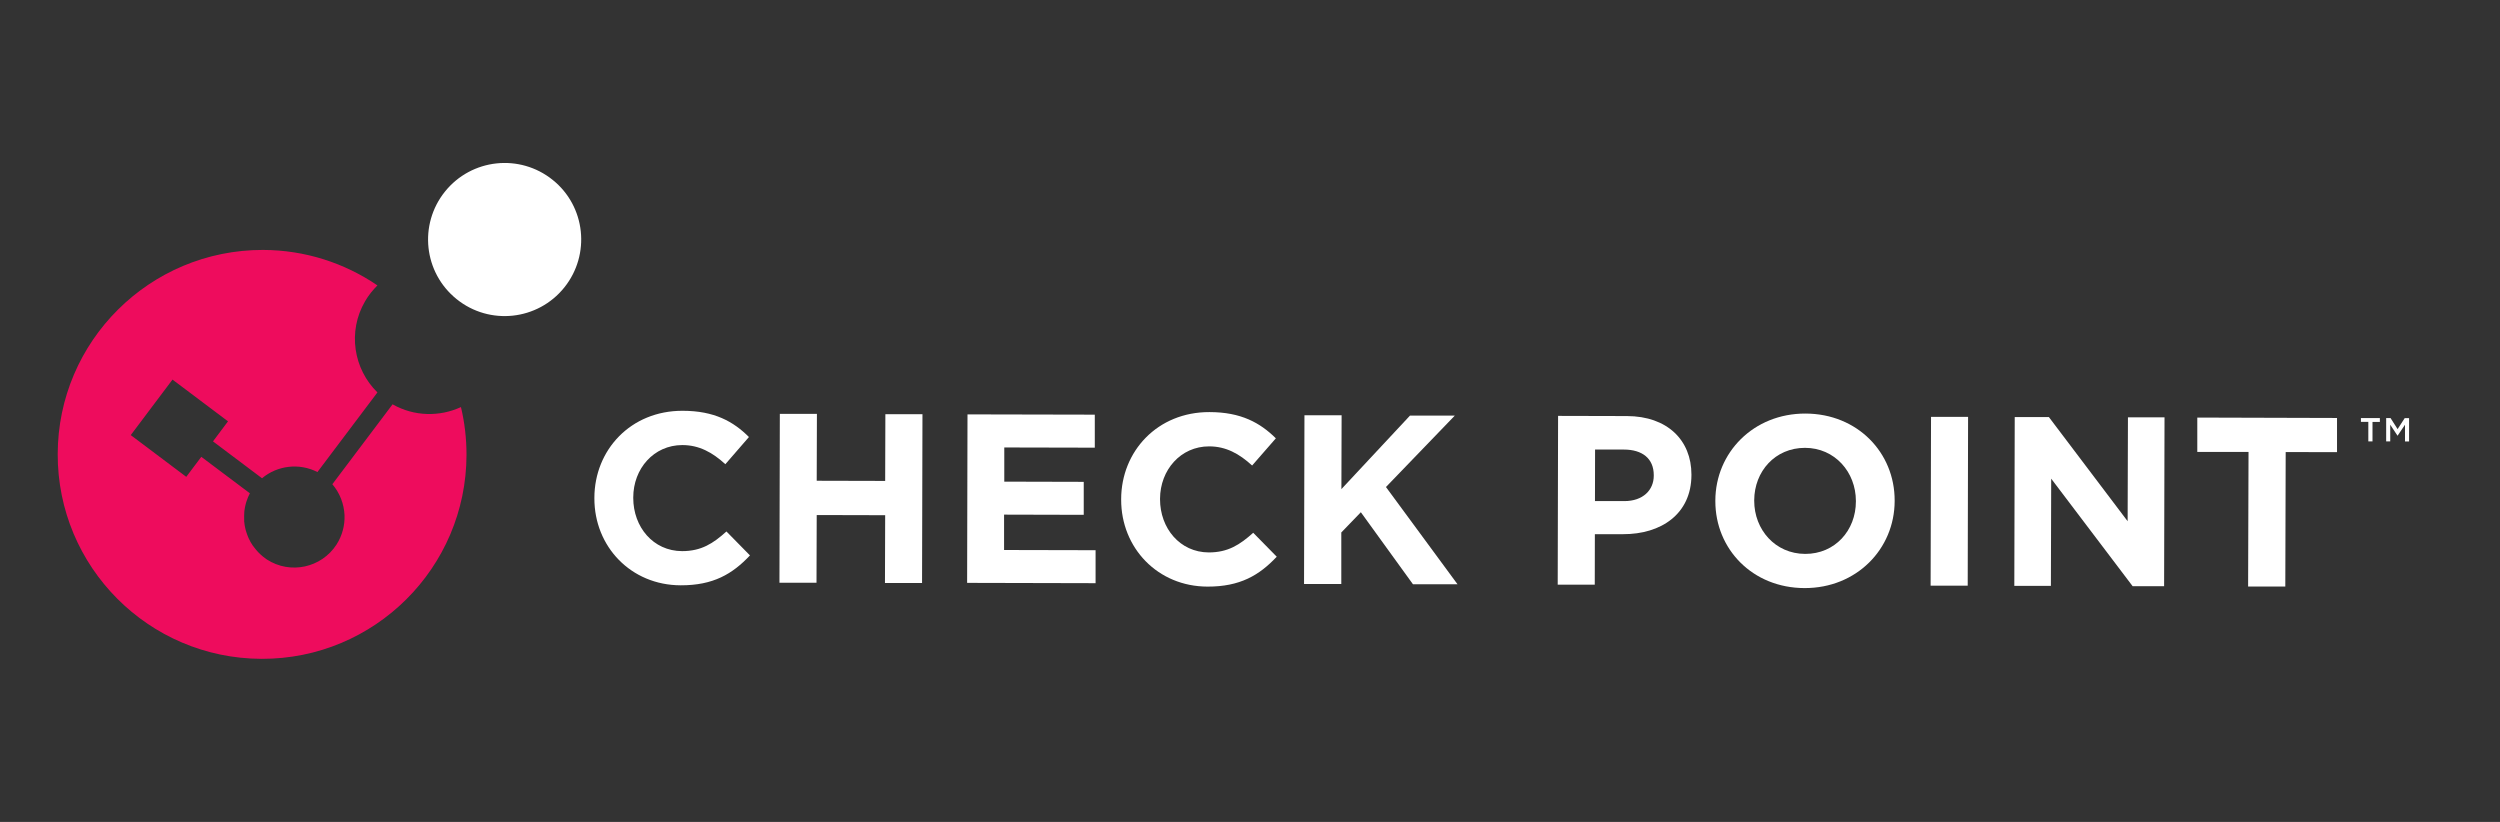 <svg width="73" height="24" viewBox="0 0 73 24" fill="none" xmlns="http://www.w3.org/2000/svg">
<rect x="0" y="0" width="73" height="24" fill="#333333" stroke="none"/>
<g clip-path="url(#clip0_4092_1634)">
<path d="M17.356 14.55V14.536C17.359 13.136 18.418 11.992 19.931 11.995C20.86 11.995 21.416 12.309 21.869 12.761L21.18 13.555C20.802 13.209 20.414 12.996 19.923 12.996C19.093 12.996 18.491 13.683 18.491 14.527V14.541C18.491 15.385 19.07 16.09 19.917 16.093C20.479 16.093 20.825 15.868 21.212 15.519L21.899 16.218C21.389 16.759 20.828 17.094 19.876 17.091C18.427 17.088 17.353 15.964 17.356 14.55Z" fill="white"/>
<path d="M22.771 12.085H23.854L23.848 14.038L25.847 14.043L25.853 12.094H26.936L26.924 17.023H25.841L25.847 15.044L23.848 15.039L23.842 17.015H22.76L22.771 12.085Z" fill="white"/>
<path d="M28.251 12.1L31.968 12.108V13.072L29.325 13.066V14.064L31.645 14.07V15.033L29.319 15.027V16.06L31.991 16.066V17.029L28.24 17.02L28.251 12.094V12.1Z" fill="white"/>
<path d="M32.738 14.588V14.574C32.741 13.174 33.8 12.03 35.314 12.033C36.242 12.033 36.798 12.348 37.255 12.799L36.562 13.593C36.184 13.247 35.797 13.034 35.305 13.034C34.476 13.034 33.876 13.721 33.873 14.565V14.579C33.873 15.423 34.452 16.128 35.296 16.131C35.858 16.131 36.204 15.906 36.594 15.557L37.281 16.256C36.772 16.797 36.21 17.132 35.258 17.129C33.809 17.126 32.735 16.003 32.738 14.588Z" fill="white"/>
<path d="M38.093 12.126H39.175L39.169 14.282L41.172 12.135H42.481L40.47 14.221L42.56 17.061H41.259L39.737 14.957L39.166 15.548V17.053H38.078L38.09 12.126H38.093Z" fill="white"/>
<path d="M45.496 12.144L47.507 12.149C48.683 12.152 49.39 12.851 49.39 13.858V13.872C49.387 15.013 48.5 15.601 47.394 15.598H46.57L46.567 17.073H45.485L45.496 12.144ZM47.432 14.632C47.973 14.632 48.29 14.312 48.29 13.89V13.875C48.29 13.389 47.956 13.127 47.414 13.127H46.576L46.573 14.632H47.432Z" fill="white"/>
<path d="M50.088 14.631V14.617C50.091 13.217 51.2 12.073 52.719 12.076C54.238 12.079 55.327 13.217 55.324 14.617V14.631C55.321 16.031 54.212 17.175 52.693 17.172C51.174 17.169 50.086 16.034 50.088 14.631ZM54.192 14.643V14.628C54.192 13.784 53.575 13.077 52.705 13.077C51.834 13.077 51.226 13.764 51.223 14.608V14.623C51.223 15.466 51.837 16.171 52.71 16.174C53.583 16.177 54.192 15.487 54.192 14.643Z" fill="white"/>
<path d="M56.386 12.173H57.468L57.457 17.102H56.374L56.386 12.173Z" fill="white"/>
<path d="M58.83 12.179H59.828L62.127 15.22L62.136 12.187H63.204L63.192 17.117H62.273L59.895 13.977L59.886 17.108H58.818L58.83 12.179Z" fill="white"/>
<path d="M65.66 13.197H64.161V12.193L68.241 12.205V13.203L66.742 13.2L66.731 17.126H65.645L65.657 13.197H65.66Z" fill="white"/>
<path d="M16.477 8.395C15.703 9.358 14.295 9.51 13.334 8.735C12.371 7.961 12.22 6.556 12.994 5.593C13.768 4.632 15.173 4.478 16.137 5.252C17.1 6.023 17.251 7.432 16.477 8.395Z" fill="white"/>
<path d="M13.459 11.887C12.839 12.172 12.097 12.166 11.463 11.806L9.705 14.139C9.923 14.396 10.046 14.716 10.06 15.044C10.072 15.335 9.996 15.635 9.827 15.9C9.388 16.581 8.474 16.779 7.793 16.337C7.721 16.29 7.657 16.238 7.595 16.179C7.575 16.162 7.558 16.145 7.54 16.124C7.499 16.08 7.462 16.037 7.427 15.99C7.412 15.97 7.395 15.95 7.38 15.929C7.336 15.865 7.299 15.801 7.267 15.731C7.258 15.714 7.252 15.696 7.243 15.676C7.22 15.621 7.2 15.562 7.182 15.504C7.176 15.484 7.171 15.461 7.165 15.44C7.147 15.367 7.136 15.295 7.13 15.222C7.13 15.202 7.13 15.181 7.13 15.161C7.127 15.094 7.13 15.027 7.133 14.96C7.133 14.945 7.133 14.931 7.136 14.919C7.144 14.841 7.162 14.765 7.182 14.689C7.188 14.672 7.194 14.655 7.2 14.634C7.226 14.556 7.255 14.48 7.296 14.404L5.878 13.339L5.439 13.924L3.818 12.705L5.037 11.084L6.658 12.303L6.219 12.888L7.651 13.965C8.096 13.592 8.736 13.511 9.269 13.784L11.021 11.459C10.322 10.775 10.145 9.681 10.66 8.797C10.762 8.622 10.884 8.471 11.021 8.334C10.069 7.685 8.917 7.301 7.677 7.298C4.374 7.295 1.694 9.961 1.685 13.255C1.676 16.552 4.342 19.229 7.639 19.238C10.936 19.247 13.614 16.581 13.622 13.284C13.622 12.801 13.567 12.332 13.459 11.884V11.887Z" fill="#EE0C5D"/>
<path d="M69.274 12.888H69.155V12.318H68.939V12.207H69.492V12.32H69.277V12.891L69.274 12.888Z" fill="white"/>
<path d="M70.01 12.722H70.007L69.795 12.402V12.888H69.676V12.207H69.804L70.01 12.53L70.217 12.21H70.345V12.891H70.226V12.402L70.01 12.722Z" fill="white"/>
</g>
<defs>
<clipPath id="clip0_4092_1634">
<rect width="68.66" height="14.483" fill="white" transform="translate(1.685 4.758)"/>
</clipPath>
</defs>
</svg>
